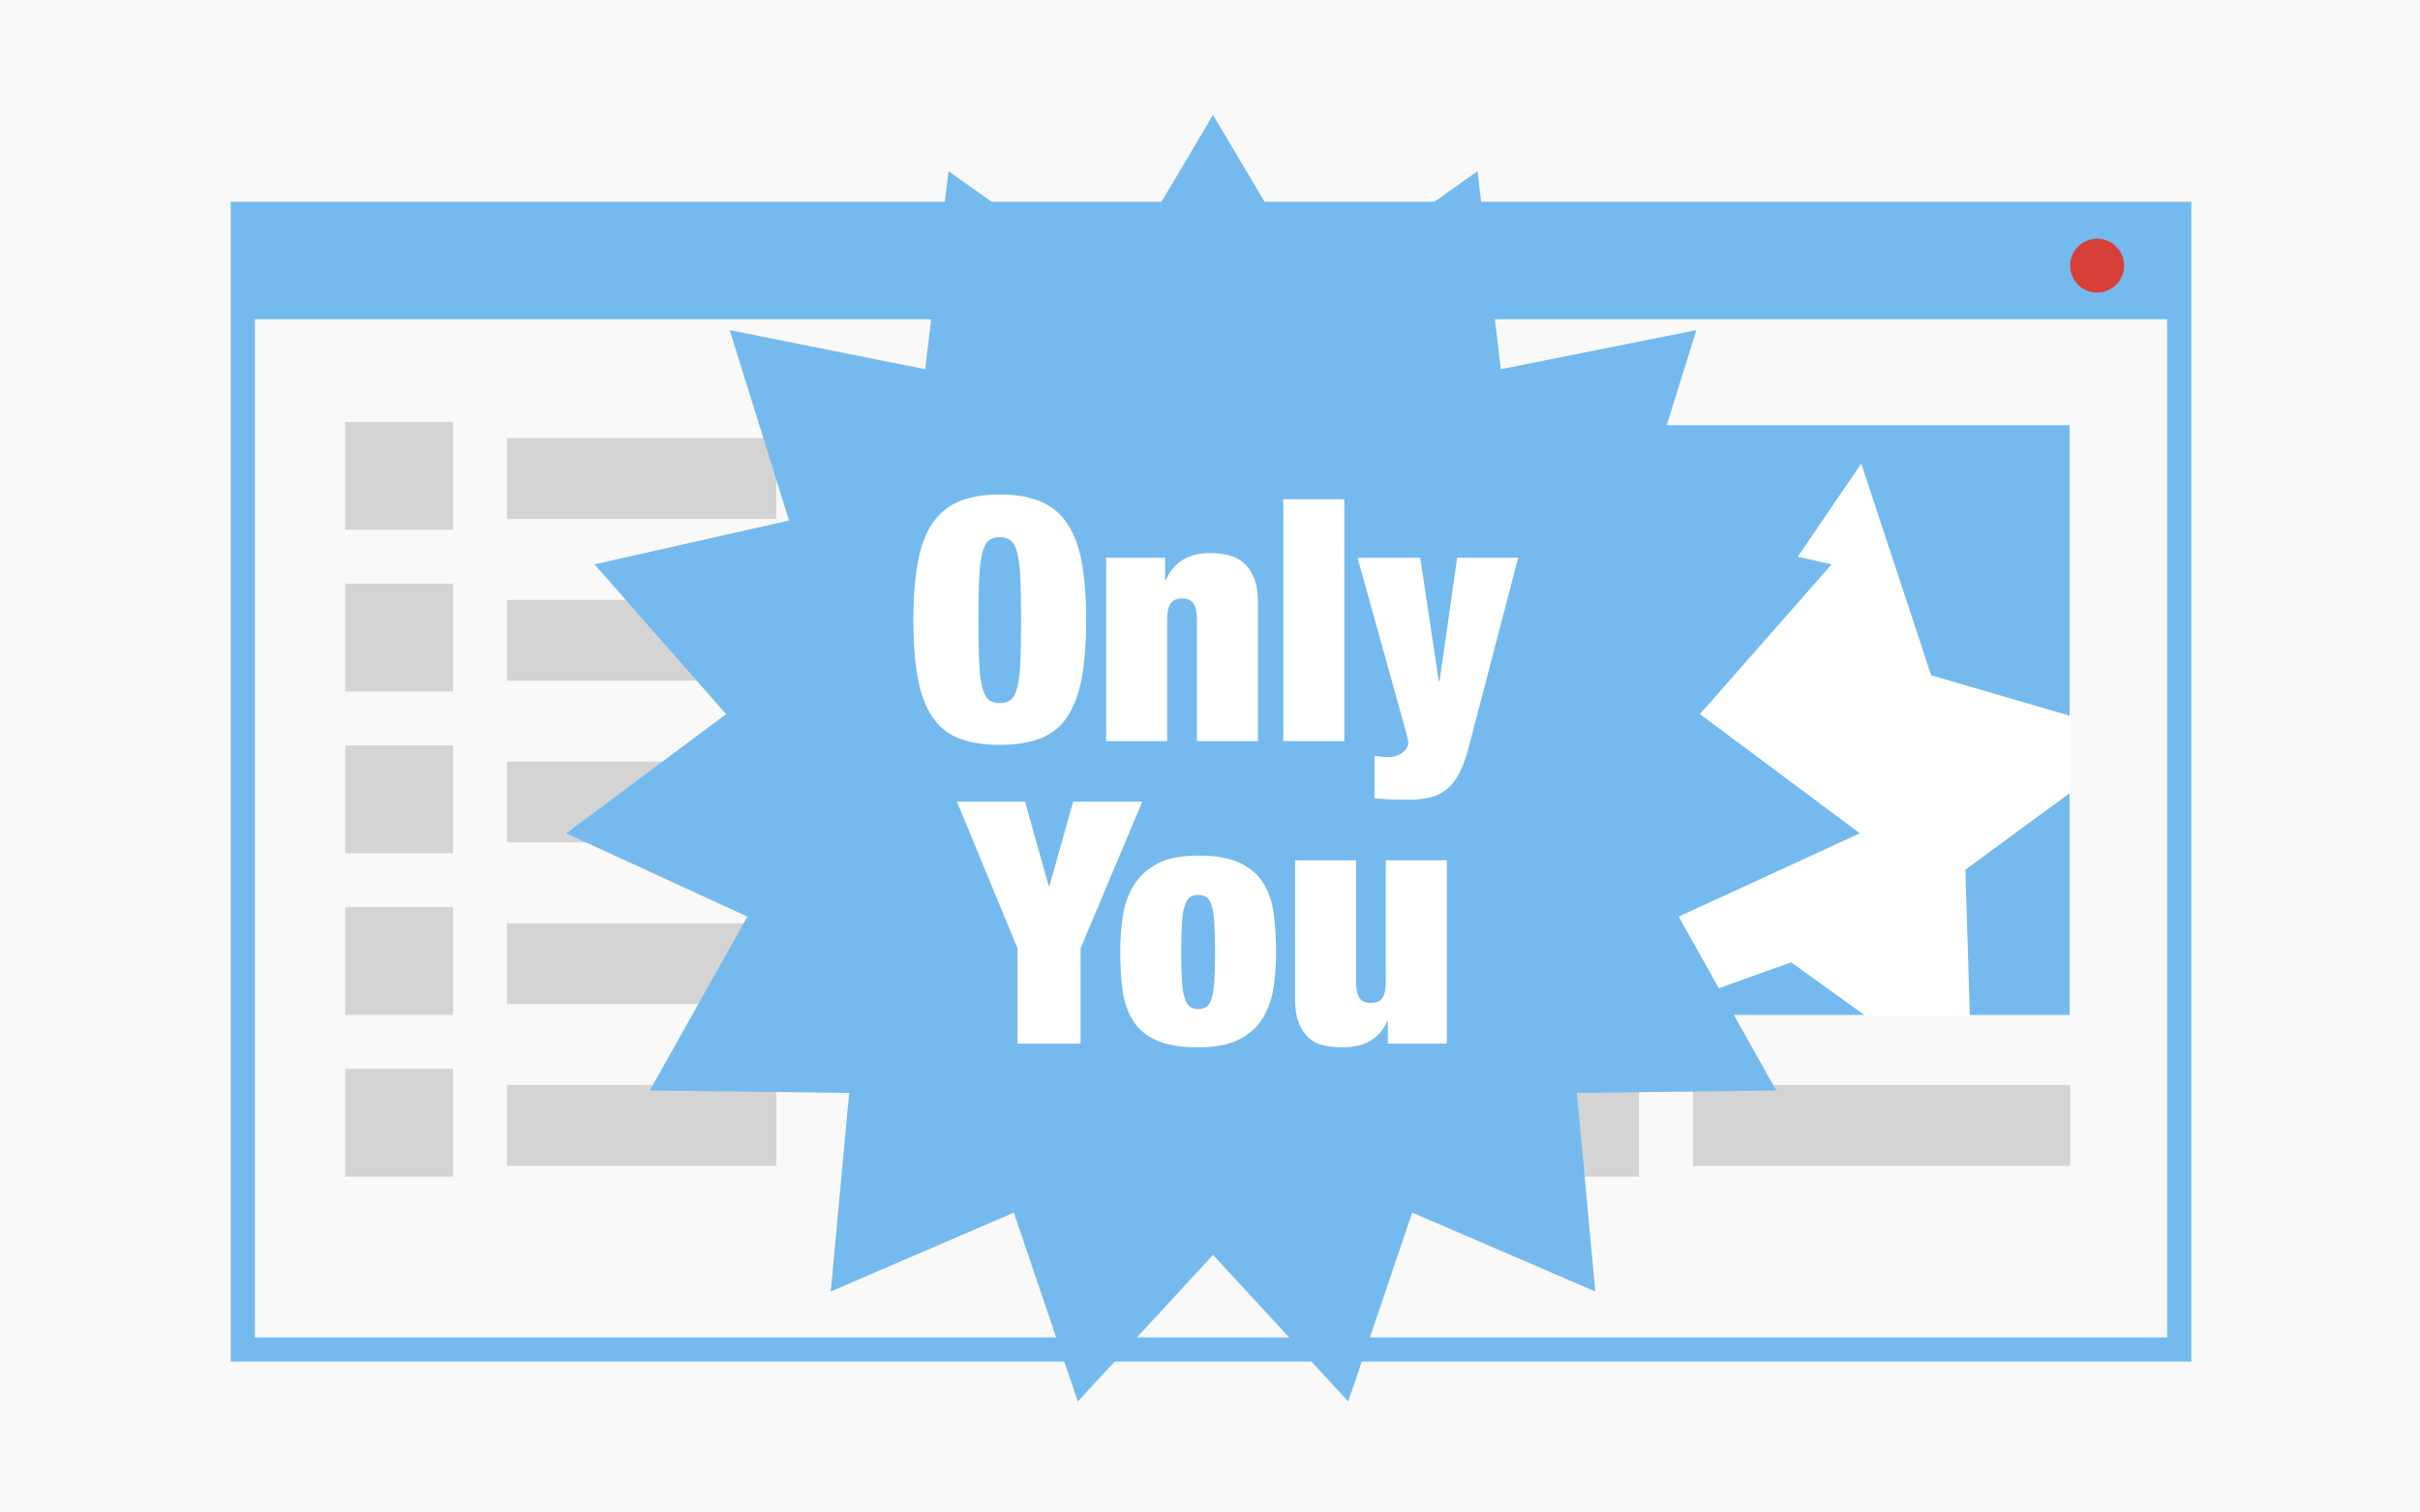 <?xml version="1.0" encoding="UTF-8" standalone="no"?>
<svg width="400px" height="250px" viewBox="0 0 400 250" version="1.1" xmlns="http://www.w3.org/2000/svg" xmlns:xlink="http://www.w3.org/1999/xlink" xmlns:sketch="http://www.bohemiancoding.com/sketch/ns">
    <title>Untitled</title>
    <description>Created with Sketch (http://www.bohemiancoding.com/sketch)</description>
    <defs></defs>
    <g id="Page-1" stroke="none" stroke-width="1" fill="none" fill-rule="evenodd" sketch:type="MSPage">
        <g id="Group" sketch:type="MSLayerGroup">
            <rect id="Rectangle-1" fill="#F9F9F9" sketch:type="MSShapeGroup" x="0" y="0" width="400" height="250"></rect>
            <g transform="translate(40.133, 35)" sketch:type="MSShapeGroup">
                <rect id="Rectangle-4" fill="#75BAEF" x="0" y="0.347" width="319.181" height="17.429"></rect>
                <rect id="Rectangle-4" stroke="#75BAEF" stroke-width="4" x="0" y="0.347" width="320.071" height="187.711"></rect>
                <rect id="Rectangle-4" fill="#D4D4D4" x="16.929" y="34.749" width="17.82" height="17.82"></rect>
                <rect id="Rectangle-5" fill="#D4D4D4" x="43.659" y="37.422" width="44.536" height="13.365"></rect>
                <rect id="Rectangle-4" fill="#D4D4D4" x="16.929" y="61.479" width="17.82" height="17.82"></rect>
                <rect id="Rectangle-5" fill="#D4D4D4" x="43.659" y="64.152" width="44.536" height="13.365"></rect>
                <rect id="Rectangle-5" fill="#D4D4D4" x="43.659" y="90.882" width="44.536" height="13.365"></rect>
                <rect id="Rectangle-5" fill="#D4D4D4" x="43.659" y="117.611" width="44.536" height="13.365"></rect>
                <rect id="Rectangle-5" fill="#D4D4D4" x="43.659" y="144.341" width="44.536" height="13.365"></rect>
                <rect id="Rectangle-4" fill="#D4D4D4" x="16.929" y="88.209" width="17.82" height="17.82"></rect>
                <rect id="Rectangle-4" fill="#D4D4D4" x="16.929" y="114.938" width="17.82" height="17.82"></rect>
                <rect id="Rectangle-4" fill="#D4D4D4" x="16.929" y="141.668" width="17.82" height="17.82"></rect>
                <rect id="Rectangle-5" fill="#D4D4D4" x="132.758" y="144.341" width="62.37" height="13.365"></rect>
                <rect id="Rectangle-4" fill="#D4D4D4" x="106.028" y="141.668" width="17.82" height="17.82"></rect>
                <rect id="Rectangle-5" fill="#D4D4D4" x="239.678" y="144.341" width="62.37" height="13.365"></rect>
                <rect id="Rectangle-4" fill="#D4D4D4" x="212.948" y="141.668" width="17.82" height="17.82"></rect>
                <rect id="Rectangle-4" fill="#75BAEF" x="106.121" y="35.281" width="195.833" height="97.477"></rect>
                <path d="M222.381,132.918 L231.232,132.918 L255.925,124.061 L268.236,132.918 L285.459,132.918 L284.728,108.746 L302.047,96.039 L302.047,83.327 L279.064,76.62 L267.511,41.622 L246.76,72.08 L209.905,72.252 L232.459,101.4 L222.381,132.918 Z" id="Rectangle-1" fill="#FFFFFF"></path>
                <circle id="Oval-1" fill="#D64038" cx="306.502" cy="8.91" r="4.455"></circle>
            </g>
            <polygon id="Star-4" fill="#75BAEF" sketch:type="MSShapeGroup" points="200.5 207.427 178.149 231.651 167.584 200.431 137.313 213.469 140.359 180.651 107.402 180.25 123.534 151.508 93.589 137.737 120.016 118.041 98.261 93.281 130.415 86.036 120.612 54.568 152.932 61.029 156.776 28.294 183.674 47.341 200.5 19 217.326 47.341 244.224 28.294 248.068 61.029 280.388 54.568 270.585 86.036 302.739 93.281 280.984 118.041 307.411 137.737 277.466 151.508 293.598 180.25 260.641 180.651 263.687 213.469 233.416 200.431 222.85 231.651 "></polygon>
            <path d="M150.972,102.508 C150.972,106.241 151.215,109.424 151.7,112.056 C152.185,114.688 152.988,116.835 154.108,118.496 C155.228,120.157 156.703,121.343 158.532,122.052 C160.361,122.761 162.601,123.116 165.252,123.116 C167.903,123.116 170.143,122.761 171.972,122.052 C173.801,121.343 175.276,120.157 176.396,118.496 C177.516,116.835 178.319,114.688 178.804,112.056 C179.289,109.424 179.532,106.241 179.532,102.508 C179.532,98.775 179.289,95.592 178.804,92.96 C178.319,90.328 177.516,88.181 176.396,86.52 C175.276,84.859 173.801,83.645 171.972,82.88 C170.143,82.115 167.903,81.732 165.252,81.732 C162.601,81.732 160.361,82.115 158.532,82.88 C156.703,83.645 155.228,84.859 154.108,86.52 C152.988,88.181 152.185,90.328 151.7,92.96 C151.215,95.592 150.972,98.775 150.972,102.508 Z M161.724,102.508 C161.724,99.82 161.761,97.589 161.836,95.816 C161.911,94.043 162.069,92.633 162.312,91.588 C162.555,90.543 162.909,89.815 163.376,89.404 C163.843,88.993 164.468,88.788 165.252,88.788 C166.036,88.788 166.661,88.993 167.128,89.404 C167.595,89.815 167.949,90.543 168.192,91.588 C168.435,92.633 168.593,94.043 168.668,95.816 C168.743,97.589 168.78,99.82 168.78,102.508 C168.78,105.196 168.743,107.427 168.668,109.2 C168.593,110.973 168.435,112.383 168.192,113.428 C167.949,114.473 167.595,115.201 167.128,115.612 C166.661,116.023 166.036,116.228 165.252,116.228 C164.468,116.228 163.843,116.023 163.376,115.612 C162.909,115.201 162.555,114.473 162.312,113.428 C162.069,112.383 161.911,110.973 161.836,109.2 C161.761,107.427 161.724,105.196 161.724,102.508 Z M182.836,92.204 L182.836,122.5 L192.916,122.5 L192.916,102.508 C192.916,101.239 193.103,100.324 193.476,99.764 C193.849,99.204 194.484,98.924 195.38,98.924 C196.276,98.924 196.911,99.204 197.284,99.764 C197.657,100.324 197.844,101.239 197.844,102.508 L197.844,122.5 L207.924,122.5 L207.924,99.652 C207.924,98.009 207.719,96.665 207.308,95.62 C206.897,94.575 206.337,93.735 205.628,93.1 C204.919,92.465 204.088,92.027 203.136,91.784 C202.184,91.541 201.148,91.42 200.028,91.42 C196.444,91.42 193.999,92.913 192.692,95.9 L192.58,95.9 L192.58,92.204 L182.836,92.204 Z M212.124,82.516 L212.124,122.5 L222.204,122.5 L222.204,82.516 L212.124,82.516 Z M227.188,124.908 L227.188,131.964 C228.047,132.039 228.933,132.095 229.848,132.132 C230.763,132.169 231.761,132.188 232.844,132.188 C234.188,132.188 235.383,132.057 236.428,131.796 C237.473,131.535 238.397,131.068 239.2,130.396 C240.003,129.724 240.693,128.819 241.272,127.68 C241.851,126.541 242.364,125.095 242.812,123.34 L250.932,92.204 L240.852,92.204 L237.94,112.644 L237.828,112.644 L234.748,92.204 L224.388,92.204 L232.34,120.764 C232.452,121.175 232.555,121.567 232.648,121.94 C232.741,122.313 232.788,122.612 232.788,122.836 C232.788,122.985 232.732,123.191 232.62,123.452 C232.508,123.713 232.321,123.965 232.06,124.208 C231.799,124.451 231.453,124.665 231.024,124.852 C230.595,125.039 230.063,125.132 229.428,125.132 C229.055,125.132 228.681,125.113 228.308,125.076 C227.935,125.039 227.561,124.983 227.188,124.908 Z M168.192,156.764 L168.192,172.5 L178.608,172.5 L178.608,156.764 L188.8,132.516 L177.376,132.516 L173.456,146.46 L173.344,146.46 L169.424,132.516 L158.168,132.516 L168.192,156.764 Z M210.92,157.38 C210.92,155.177 210.799,153.115 210.556,151.192 C210.313,149.269 209.763,147.58 208.904,146.124 C208.045,144.668 206.757,143.52 205.04,142.68 C203.323,141.84 200.989,141.42 198.04,141.42 C195.203,141.42 192.935,141.877 191.236,142.792 C189.537,143.707 188.24,144.911 187.344,146.404 C186.448,147.897 185.86,149.596 185.58,151.5 C185.3,153.404 185.16,155.345 185.16,157.324 C185.16,159.527 185.281,161.589 185.524,163.512 C185.767,165.435 186.317,167.115 187.176,168.552 C188.035,169.989 189.323,171.109 191.04,171.912 C192.757,172.715 195.091,173.116 198.04,173.116 C200.877,173.116 203.145,172.677 204.844,171.8 C206.543,170.923 207.84,169.747 208.736,168.272 C209.632,166.797 210.22,165.108 210.5,163.204 C210.78,161.3 210.92,159.359 210.92,157.38 Z M195.24,157.38 C195.24,155.476 195.277,153.908 195.352,152.676 C195.427,151.444 195.576,150.473 195.8,149.764 C196.024,149.055 196.313,148.569 196.668,148.308 C197.023,148.047 197.48,147.916 198.04,147.916 C198.6,147.916 199.067,148.047 199.44,148.308 C199.813,148.569 200.103,149.055 200.308,149.764 C200.513,150.473 200.653,151.444 200.728,152.676 C200.803,153.908 200.84,155.476 200.84,157.38 C200.84,159.284 200.803,160.843 200.728,162.056 C200.653,163.269 200.513,164.231 200.308,164.94 C200.103,165.649 199.813,166.135 199.44,166.396 C199.067,166.657 198.6,166.788 198.04,166.788 C197.48,166.788 197.023,166.657 196.668,166.396 C196.313,166.135 196.024,165.649 195.8,164.94 C195.576,164.231 195.427,163.269 195.352,162.056 C195.277,160.843 195.24,159.284 195.24,157.38 Z M214.056,142.204 L214.056,165.052 C214.056,166.657 214.261,167.992 214.672,169.056 C215.083,170.12 215.643,170.96 216.352,171.576 C217.061,172.192 217.892,172.603 218.844,172.808 C219.796,173.013 220.832,173.116 221.952,173.116 C225.573,173.116 228.019,171.679 229.288,168.804 L229.4,168.804 L229.4,172.5 L239.144,172.5 L239.144,142.204 L229.064,142.204 L229.064,162.196 C229.064,163.465 228.877,164.38 228.504,164.94 C228.131,165.5 227.496,165.78 226.6,165.78 C225.704,165.78 225.069,165.5 224.696,164.94 C224.323,164.38 224.136,163.465 224.136,162.196 L224.136,142.204 L214.056,142.204 Z" id="Only" fill="#FFFFFF" sketch:type="MSShapeGroup"></path>
        </g>
    </g>
</svg>